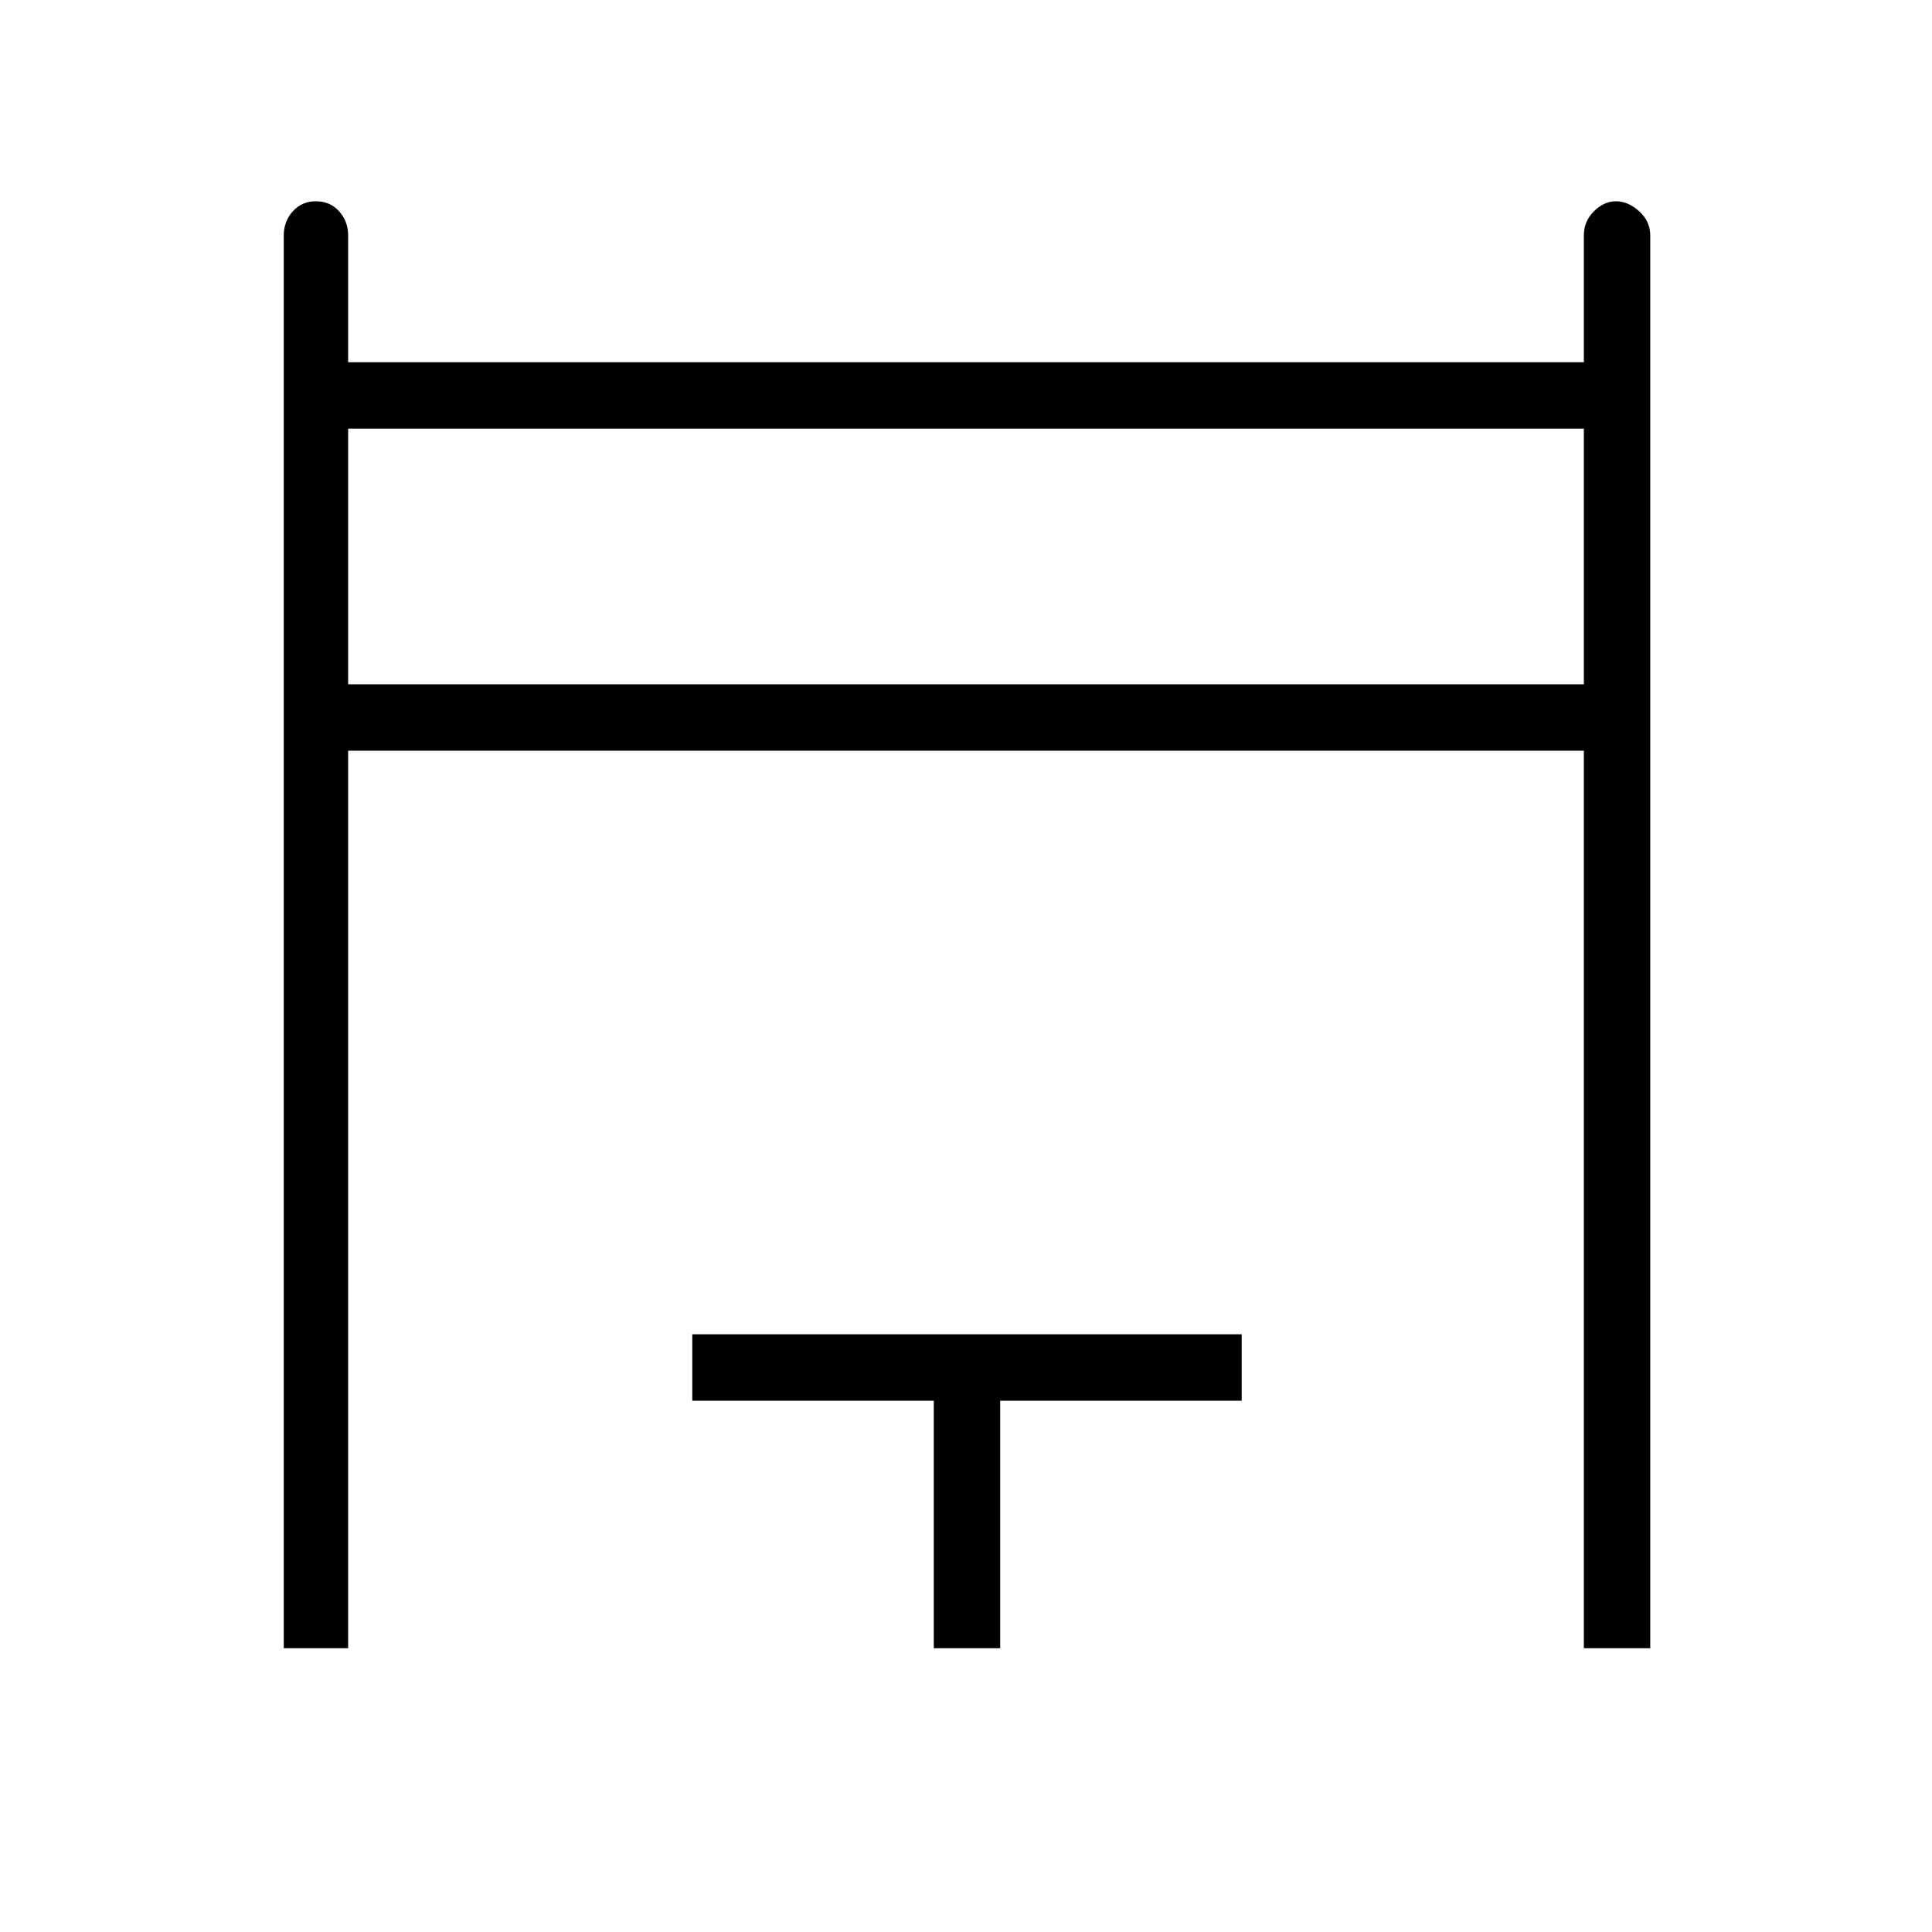 <svg xmlns="http://www.w3.org/2000/svg" height="40" width="40"><path d="M5.875 34.125V4.875q0-.292.187-.5.188-.208.48-.208.291 0 .479.208.187.208.187.5V7.5h25.584V4.875q0-.292.208-.5.208-.208.458-.208t.48.208q.229.208.229.5v29.25h-1.375V15.542H7.208v18.583Zm1.333-19.958h25.584V8.875H7.208Zm12.125 19.958V29h-5v-1.375h11.375V29h-5v5.125ZM7.208 8.875h25.584Z"/></svg>